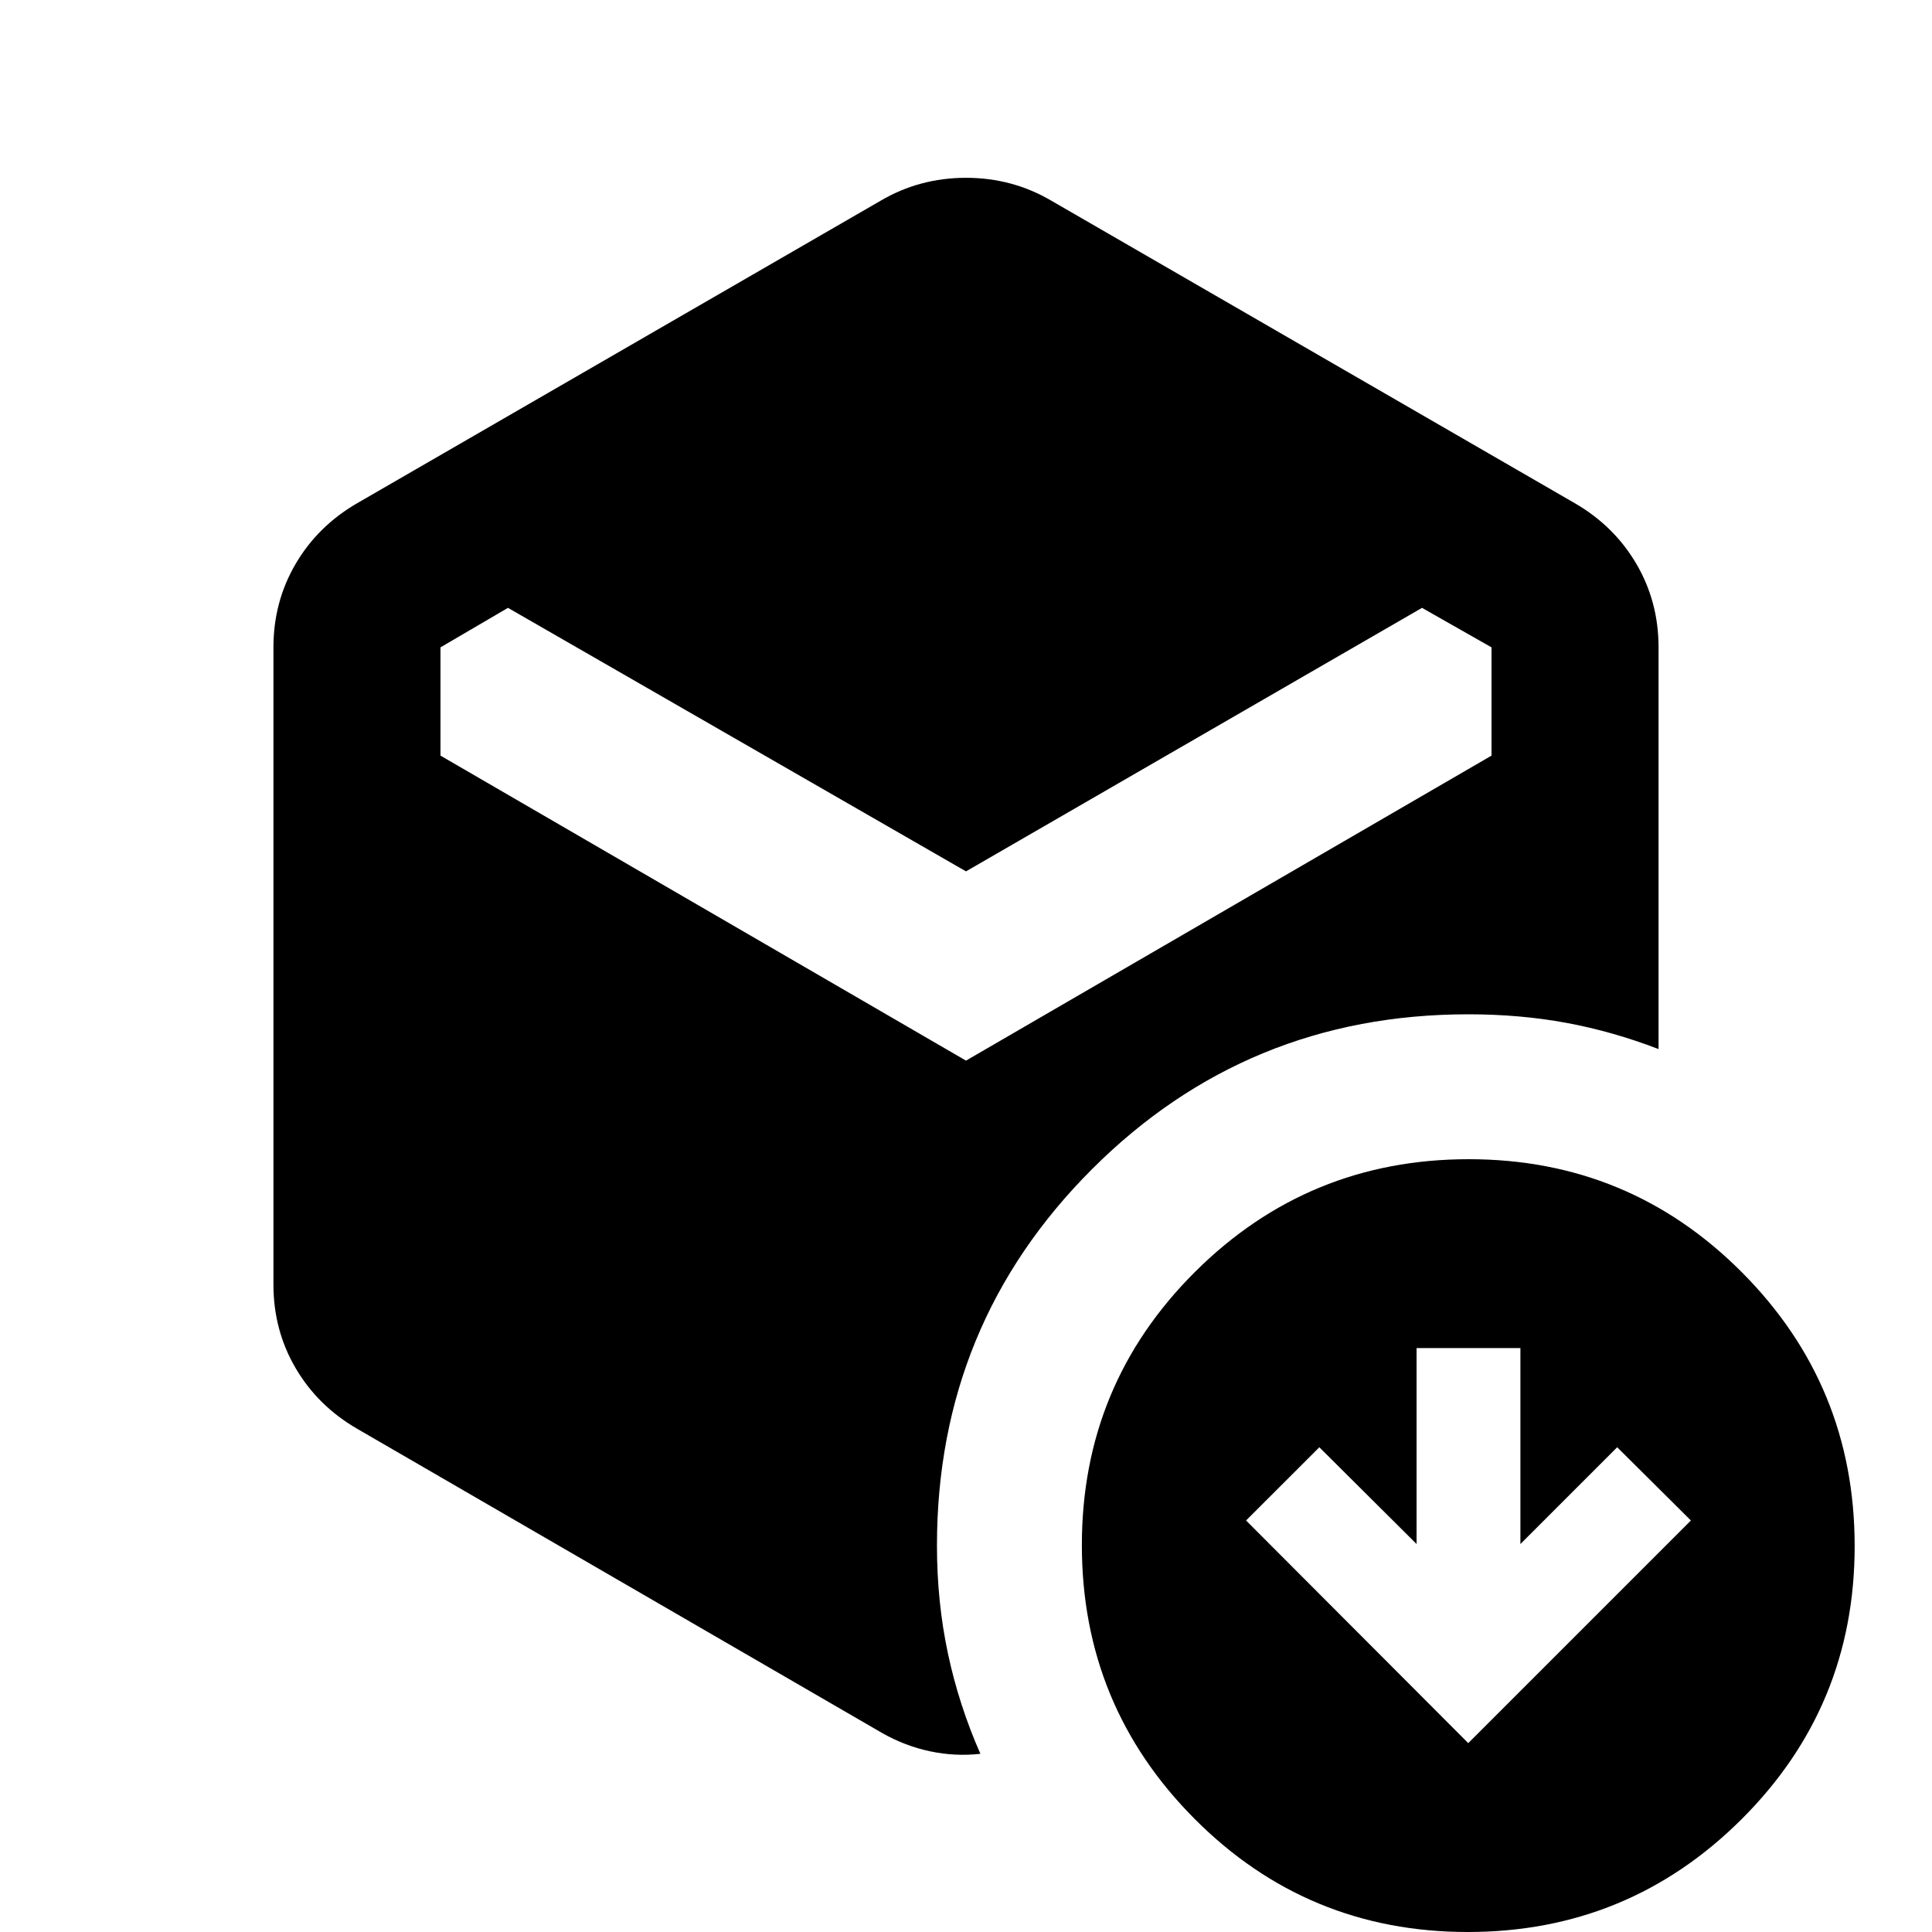<svg xmlns="http://www.w3.org/2000/svg" height="20" viewBox="0 -960 960 960" width="20"><path d="M729.57-93.85 840.2-204.48l-36.63-36.39-48.09 48.09v-97.37h-51.59v97.37l-48.32-48.09-36.4 36.39 110.4 110.63ZM480-527.02 252.41-657.96l-33.54 19.63v53.79L480-432.98l261.13-151.56v-53.79l-34.54-19.63L480-527.02ZM438.5-98.78 177.37-250.11q-19.49-11.32-30.5-30.12-11-18.81-11-41.44v-316.66q0-22.63 11-41.44 11.01-18.8 30.5-30.12L437.5-860.22q19.39-11.43 42.5-11.43t42.5 11.43l260.13 150.33q19.49 11.32 30.5 30.12 11 18.81 11 41.44v199.61q-22.76-8.76-45.78-13.02T729.57-456q-110 0-187 77t-77 187q0 27.94 5.45 53.6 5.46 25.66 16.13 49.86-12.54 1.39-24.94-1.23-12.41-2.62-23.71-9.01ZM729.34 0q-79.77 0-135.77-56.23-56-56.22-56-136 0-79.77 56.22-135.77 56.23-56 136-56 79.78 0 135.78 56.23 56 56.22 56 136 0 79.77-56.23 135.77-56.23 56-136 56Z"/></svg>